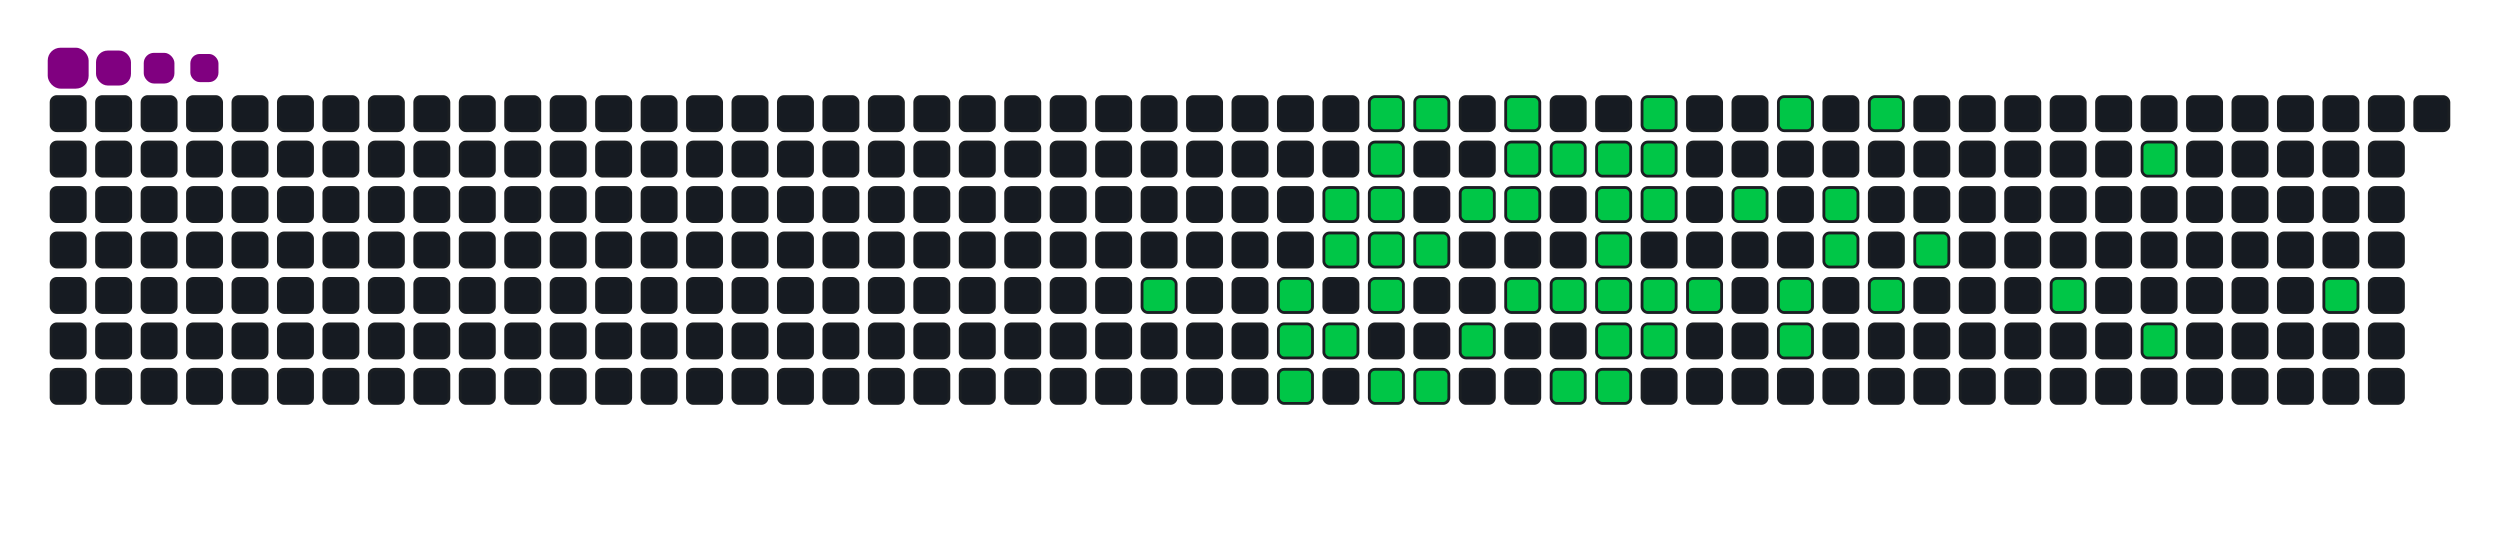 <svg viewBox="-16 -32 880 192" width="880" height="192" xmlns="http://www.w3.org/2000/svg"><desc>Generated with https://github.com/Platane/snk</desc><style>:root{--cb:#1b1f230a;--cs:purple;--ce:#161b22;--c0:#161b22;--c1:#01311f;--c2:#034525;--c3:#0f6d31;--c4:#00c647}.c{shape-rendering:geometricPrecision;fill:#161b22;stroke-width:1px;stroke:#1b1f230a;animation:none 18700ms linear infinite;width:12px;height:12px}@keyframes c0{15.5%{fill:#00c647}15.52%,100%{fill:#161b22}}.c.c0{fill:#00c647;animation-name:c0}@keyframes c1{17.1%{fill:#00c647}17.12%,100%{fill:#161b22}}.c.c1{fill:#00c647;animation-name:c1}@keyframes c2{17.64%{fill:#00c647}17.66%,100%{fill:#161b22}}.c.c2{fill:#00c647;animation-name:c2}@keyframes c3{48.12%{fill:#00c647}48.14%,100%{fill:#161b22}}.c.c3{fill:#00c647;animation-name:c3}@keyframes c4{50.79%{fill:#00c647}50.81%,100%{fill:#161b22}}.c.c4{fill:#00c647;animation-name:c4}@keyframes c5{50.26%{fill:#00c647}50.28%,100%{fill:#161b22}}.c.c5{fill:#00c647;animation-name:c5}@keyframes c6{18.17%{fill:#00c647}18.19%,100%{fill:#161b22}}.c.c6{fill:#00c647;animation-name:c6}@keyframes c7{52.4%{fill:#00c647}52.42%,100%{fill:#161b22}}.c.c7{fill:#00c647;animation-name:c7}@keyframes c8{51.86%{fill:#00c647}51.88%,100%{fill:#161b22}}.c.c8{fill:#00c647;animation-name:c8}@keyframes c9{51.33%{fill:#00c647}51.35%,100%{fill:#161b22}}.c.c9{fill:#00c647;animation-name:c9}@keyframes ca{19.78%{fill:#00c647}19.8%,100%{fill:#161b22}}.c.ca{fill:#00c647;animation-name:ca}@keyframes cb{19.24%{fill:#00c647}19.26%,100%{fill:#161b22}}.c.cb{fill:#00c647;animation-name:cb}@keyframes cc{47.05%{fill:#00c647}47.07%,100%{fill:#161b22}}.c.cc{fill:#00c647;animation-name:cc}@keyframes cd{52.93%{fill:#00c647}52.95%,100%{fill:#161b22}}.c.cd{fill:#00c647;animation-name:cd}@keyframes ce{20.31%{fill:#00c647}20.33%,100%{fill:#161b22}}.c.ce{fill:#00c647;animation-name:ce}@keyframes cf{46.51%{fill:#00c647}46.53%,100%{fill:#161b22}}.c.cf{fill:#00c647;animation-name:cf}@keyframes cg{21.38%{fill:#00c647}21.4%,100%{fill:#161b22}}.c.cg{fill:#00c647;animation-name:cg}@keyframes ch{45.44%{fill:#00c647}45.46%,100%{fill:#161b22}}.c.ch{fill:#00c647;animation-name:ch}@keyframes ci{54%{fill:#00c647}54.02%,100%{fill:#161b22}}.c.ci{fill:#00c647;animation-name:ci}@keyframes cj{22.45%{fill:#00c647}22.47%,100%{fill:#161b22}}.c.cj{fill:#00c647;animation-name:cj}@keyframes ck{21.92%{fill:#00c647}21.94%,100%{fill:#161b22}}.c.ck{fill:#00c647;animation-name:ck}@keyframes cl{44.38%{fill:#00c647}44.4%,100%{fill:#161b22}}.c.cl{fill:#00c647;animation-name:cl}@keyframes cm{22.98%{fill:#00c647}23%,100%{fill:#161b22}}.c.cm{fill:#00c647;animation-name:cm}@keyframes cn{43.84%{fill:#00c647}43.86%,100%{fill:#161b22}}.c.cn{fill:#00c647;animation-name:cn}@keyframes co{42.77%{fill:#00c647}42.79%,100%{fill:#161b22}}.c.co{fill:#00c647;animation-name:co}@keyframes cp{23.52%{fill:#00c647}23.54%,100%{fill:#161b22}}.c.cp{fill:#00c647;animation-name:cp}@keyframes cq{36.89%{fill:#00c647}36.91%,100%{fill:#161b22}}.c.cq{fill:#00c647;animation-name:cq}@keyframes cr{36.35%{fill:#00c647}36.37%,100%{fill:#161b22}}.c.cr{fill:#00c647;animation-name:cr}@keyframes cs{35.82%{fill:#00c647}35.84%,100%{fill:#161b22}}.c.cs{fill:#00c647;animation-name:cs}@keyframes ct{41.7%{fill:#00c647}41.72%,100%{fill:#161b22}}.c.ct{fill:#00c647;animation-name:ct}@keyframes cu{42.24%{fill:#00c647}42.26%,100%{fill:#161b22}}.c.cu{fill:#00c647;animation-name:cu}@keyframes cv{24.59%{fill:#00c647}24.61%,100%{fill:#161b22}}.c.cv{fill:#00c647;animation-name:cv}@keyframes cw{24.05%{fill:#00c647}24.07%,100%{fill:#161b22}}.c.cw{fill:#00c647;animation-name:cw}@keyframes cx{37.42%{fill:#00c647}37.44%,100%{fill:#161b22}}.c.cx{fill:#00c647;animation-name:cx}@keyframes cy{35.28%{fill:#00c647}35.3%,100%{fill:#161b22}}.c.cy{fill:#00c647;animation-name:cy}@keyframes cz{41.17%{fill:#00c647}41.19%,100%{fill:#161b22}}.c.cz{fill:#00c647;animation-name:cz}@keyframes c10{34.75%{fill:#00c647}34.77%,100%{fill:#161b22}}.c.c10{fill:#00c647;animation-name:c10}@keyframes c11{38.49%{fill:#00c647}38.51%,100%{fill:#161b22}}.c.c11{fill:#00c647;animation-name:c11}@keyframes c12{26.19%{fill:#00c647}26.21%,100%{fill:#161b22}}.c.c12{fill:#00c647;animation-name:c12}@keyframes c13{32.61%{fill:#00c647}32.63%,100%{fill:#161b22}}.c.c13{fill:#00c647;animation-name:c13}@keyframes c14{33.15%{fill:#00c647}33.17%,100%{fill:#161b22}}.c.c14{fill:#00c647;animation-name:c14}@keyframes c15{28.87%{fill:#00c647}28.89%,100%{fill:#161b22}}.c.c15{fill:#00c647;animation-name:c15}@keyframes c16{29.4%{fill:#00c647}29.42%,100%{fill:#161b22}}.c.c16{fill:#00c647;animation-name:c16}@keyframes c17{27.26%{fill:#00c647}27.28%,100%{fill:#161b22}}.c.c17{fill:#00c647;animation-name:c17}@keyframes c18{31.54%{fill:#00c647}31.56%,100%{fill:#161b22}}.c.c18{fill:#00c647;animation-name:c18}@keyframes c19{30.47%{fill:#00c647}30.49%,100%{fill:#161b22}}.c.c19{fill:#00c647;animation-name:c19}@keyframes c1a{65.77%{fill:#00c647}65.79%,100%{fill:#161b22}}.c.c1a{fill:#00c647;animation-name:c1a}@keyframes c1b{62.02%{fill:#00c647}62.04%,100%{fill:#161b22}}.c.c1b{fill:#00c647;animation-name:c1b}@keyframes c1c{64.16%{fill:#00c647}64.18%,100%{fill:#161b22}}.c.c1c{fill:#00c647;animation-name:c1c}@keyframes c1d{70.04%{fill:#00c647}70.06%,100%{fill:#161b22}}.c.c1d{fill:#00c647;animation-name:c1d}.u{transform-origin:0 0;transform:scale(0,1);animation:none linear 18700ms infinite}@keyframes u0{15.5%{transform:scale(0.000,1)}15.52%,17.1%{transform:scale(0.020,1)}17.12%,17.64%{transform:scale(0.040,1)}17.66%,18.17%{transform:scale(0.060,1)}18.19%,19.24%{transform:scale(0.080,1)}19.26%,19.78%{transform:scale(0.100,1)}19.8%,20.31%{transform:scale(0.120,1)}20.33%,21.38%{transform:scale(0.140,1)}21.4%,21.92%{transform:scale(0.160,1)}21.94%,22.45%{transform:scale(0.180,1)}22.47%,22.98%{transform:scale(0.200,1)}23%,23.52%{transform:scale(0.220,1)}23.54%,24.05%{transform:scale(0.240,1)}24.07%,24.59%{transform:scale(0.260,1)}24.61%,26.19%{transform:scale(0.280,1)}26.21%,27.26%{transform:scale(0.300,1)}27.28%,28.87%{transform:scale(0.320,1)}28.89%,29.4%{transform:scale(0.340,1)}29.42%,30.47%{transform:scale(0.360,1)}30.49%,31.54%{transform:scale(0.380,1)}31.56%,32.61%{transform:scale(0.400,1)}32.63%,33.15%{transform:scale(0.420,1)}33.17%,34.75%{transform:scale(0.440,1)}34.77%,35.28%{transform:scale(0.460,1)}35.3%,35.82%{transform:scale(0.480,1)}35.84%,36.35%{transform:scale(0.500,1)}36.37%,36.89%{transform:scale(0.520,1)}36.91%,37.42%{transform:scale(0.540,1)}37.44%,38.49%{transform:scale(0.560,1)}38.51%,41.17%{transform:scale(0.580,1)}41.19%,41.7%{transform:scale(0.600,1)}41.72%,42.24%{transform:scale(0.620,1)}42.26%,42.77%{transform:scale(0.640,1)}42.79%,43.84%{transform:scale(0.660,1)}43.86%,44.38%{transform:scale(0.680,1)}44.4%,45.44%{transform:scale(0.700,1)}45.46%,46.51%{transform:scale(0.720,1)}46.53%,47.05%{transform:scale(0.740,1)}47.07%,48.12%{transform:scale(0.760,1)}48.14%,50.26%{transform:scale(0.780,1)}50.28%,50.79%{transform:scale(0.800,1)}50.81%,51.33%{transform:scale(0.820,1)}51.35%,51.86%{transform:scale(0.840,1)}51.88%,52.4%{transform:scale(0.860,1)}52.42%,52.93%{transform:scale(0.880,1)}52.95%,54%{transform:scale(0.900,1)}54.02%,62.02%{transform:scale(0.920,1)}62.04%,64.16%{transform:scale(0.940,1)}64.18%,65.77%{transform:scale(0.960,1)}65.79%,70.04%{transform:scale(0.980,1)}70.06%,100%{transform:scale(1.000,1)}}.u.u0{fill:#00c647;animation-name:u0;transform-origin:0.0px 0}.s{shape-rendering:geometricPrecision;fill:purple;animation:none linear 18700ms infinite}@keyframes s0{0%,99.47%{transform:translate(0px,-16px)}0.53%{transform:translate(0px,0px)}13.37%{transform:translate(384px,0px)}15.51%{transform:translate(384px,64px)}17.11%{transform:translate(432px,64px)}17.65%,48.66%{transform:translate(432px,80px)}18.72%{transform:translate(464px,80px)}19.79%{transform:translate(464px,48px)}20.86%{transform:translate(496px,48px)}21.39%{transform:translate(496px,32px)}21.93%{transform:translate(512px,32px)}22.46%{transform:translate(512px,16px)}24.06%{transform:translate(560px,16px)}24.6%{transform:translate(560px,0px)}27.27%{transform:translate(640px,0px)}27.81%{transform:translate(640px,16px)}28.34%{transform:translate(624px,16px)}29.41%{transform:translate(624px,48px)}30.48%{transform:translate(656px,48px)}31.02%{transform:translate(656px,64px)}32.62%{transform:translate(608px,64px)}33.16%{transform:translate(608px,80px)}33.69%{transform:translate(592px,80px)}34.22%{transform:translate(592px,64px)}35.83%{transform:translate(544px,64px)}36.9%{transform:translate(544px,32px)}38.5%{transform:translate(592px,32px)}39.04%{transform:translate(592px,48px)}40.11%{transform:translate(560px,48px)}41.18%{transform:translate(560px,80px)}41.71%{transform:translate(544px,80px)}42.25%{transform:translate(544px,96px)}42.78%{transform:translate(528px,96px)}43.85%{transform:translate(528px,64px)}44.92%{transform:translate(496px,64px)}45.45%{transform:translate(496px,80px)}45.99%{transform:translate(480px,80px)}46.52%{transform:translate(480px,96px)}48.13%{transform:translate(432px,96px)}49.2%{transform:translate(448px,80px)}50.8%{transform:translate(448px,32px)}51.34%{transform:translate(464px,32px)}52.41%{transform:translate(464px,0px)}61.5%{transform:translate(736px,0px)}64.17%{transform:translate(736px,80px)}64.71%{transform:translate(720px,80px)}65.24%{transform:translate(720px,64px)}65.78%{transform:translate(704px,64px)}66.31%{transform:translate(704px,48px)}69.52%{transform:translate(800px,48px)}70.05%{transform:translate(800px,64px)}93.05%{transform:translate(112px,64px)}93.58%{transform:translate(112px,48px)}95.72%{transform:translate(48px,48px)}97.86%{transform:translate(48px,-16px)}}.s.s0{transform:translate(0px,-16px);animation-name:s0}@keyframes s1{0%,99.47%{transform:translate(16px,-16px)}0.53%{transform:translate(0px,-16px)}1.07%{transform:translate(0px,0px)}13.9%{transform:translate(384px,0px)}16.04%{transform:translate(384px,64px)}17.65%{transform:translate(432px,64px)}18.18%,49.2%{transform:translate(432px,80px)}19.25%{transform:translate(464px,80px)}20.32%{transform:translate(464px,48px)}21.39%{transform:translate(496px,48px)}21.93%{transform:translate(496px,32px)}22.46%{transform:translate(512px,32px)}22.99%{transform:translate(512px,16px)}24.6%{transform:translate(560px,16px)}25.13%{transform:translate(560px,0px)}27.81%{transform:translate(640px,0px)}28.34%{transform:translate(640px,16px)}28.88%{transform:translate(624px,16px)}29.95%{transform:translate(624px,48px)}31.02%{transform:translate(656px,48px)}31.55%{transform:translate(656px,64px)}33.16%{transform:translate(608px,64px)}33.69%{transform:translate(608px,80px)}34.22%{transform:translate(592px,80px)}34.76%{transform:translate(592px,64px)}36.36%{transform:translate(544px,64px)}37.43%{transform:translate(544px,32px)}39.04%{transform:translate(592px,32px)}39.57%{transform:translate(592px,48px)}40.64%{transform:translate(560px,48px)}41.71%{transform:translate(560px,80px)}42.25%{transform:translate(544px,80px)}42.78%{transform:translate(544px,96px)}43.32%{transform:translate(528px,96px)}44.39%{transform:translate(528px,64px)}45.45%{transform:translate(496px,64px)}45.99%{transform:translate(496px,80px)}46.52%{transform:translate(480px,80px)}47.06%{transform:translate(480px,96px)}48.66%{transform:translate(432px,96px)}49.73%{transform:translate(448px,80px)}51.34%{transform:translate(448px,32px)}51.87%{transform:translate(464px,32px)}52.94%{transform:translate(464px,0px)}62.03%{transform:translate(736px,0px)}64.71%{transform:translate(736px,80px)}65.24%{transform:translate(720px,80px)}65.78%{transform:translate(720px,64px)}66.31%{transform:translate(704px,64px)}66.84%{transform:translate(704px,48px)}70.05%{transform:translate(800px,48px)}70.59%{transform:translate(800px,64px)}93.58%{transform:translate(112px,64px)}94.12%{transform:translate(112px,48px)}96.26%{transform:translate(48px,48px)}98.4%{transform:translate(48px,-16px)}}.s.s1{transform:translate(16px,-16px);animation-name:s1}@keyframes s2{0%,99.47%{transform:translate(32px,-16px)}1.07%{transform:translate(0px,-16px)}1.6%{transform:translate(0px,0px)}14.44%{transform:translate(384px,0px)}16.58%{transform:translate(384px,64px)}18.18%{transform:translate(432px,64px)}18.72%,49.73%{transform:translate(432px,80px)}19.79%{transform:translate(464px,80px)}20.86%{transform:translate(464px,48px)}21.93%{transform:translate(496px,48px)}22.46%{transform:translate(496px,32px)}22.99%{transform:translate(512px,32px)}23.53%{transform:translate(512px,16px)}25.13%{transform:translate(560px,16px)}25.67%{transform:translate(560px,0px)}28.34%{transform:translate(640px,0px)}28.88%{transform:translate(640px,16px)}29.41%{transform:translate(624px,16px)}30.48%{transform:translate(624px,48px)}31.55%{transform:translate(656px,48px)}32.09%{transform:translate(656px,64px)}33.69%{transform:translate(608px,64px)}34.22%{transform:translate(608px,80px)}34.76%{transform:translate(592px,80px)}35.29%{transform:translate(592px,64px)}36.9%{transform:translate(544px,64px)}37.97%{transform:translate(544px,32px)}39.57%{transform:translate(592px,32px)}40.11%{transform:translate(592px,48px)}41.18%{transform:translate(560px,48px)}42.25%{transform:translate(560px,80px)}42.78%{transform:translate(544px,80px)}43.32%{transform:translate(544px,96px)}43.85%{transform:translate(528px,96px)}44.92%{transform:translate(528px,64px)}45.99%{transform:translate(496px,64px)}46.52%{transform:translate(496px,80px)}47.06%{transform:translate(480px,80px)}47.59%{transform:translate(480px,96px)}49.2%{transform:translate(432px,96px)}50.27%{transform:translate(448px,80px)}51.87%{transform:translate(448px,32px)}52.41%{transform:translate(464px,32px)}53.48%{transform:translate(464px,0px)}62.57%{transform:translate(736px,0px)}65.24%{transform:translate(736px,80px)}65.78%{transform:translate(720px,80px)}66.31%{transform:translate(720px,64px)}66.84%{transform:translate(704px,64px)}67.38%{transform:translate(704px,48px)}70.59%{transform:translate(800px,48px)}71.12%{transform:translate(800px,64px)}94.12%{transform:translate(112px,64px)}94.65%{transform:translate(112px,48px)}96.79%{transform:translate(48px,48px)}98.93%{transform:translate(48px,-16px)}}.s.s2{transform:translate(32px,-16px);animation-name:s2}@keyframes s3{0%,99.47%{transform:translate(48px,-16px)}1.6%{transform:translate(0px,-16px)}2.14%{transform:translate(0px,0px)}14.97%{transform:translate(384px,0px)}17.11%{transform:translate(384px,64px)}18.72%{transform:translate(432px,64px)}19.25%,50.27%{transform:translate(432px,80px)}20.32%{transform:translate(464px,80px)}21.39%{transform:translate(464px,48px)}22.46%{transform:translate(496px,48px)}22.99%{transform:translate(496px,32px)}23.53%{transform:translate(512px,32px)}24.06%{transform:translate(512px,16px)}25.67%{transform:translate(560px,16px)}26.2%{transform:translate(560px,0px)}28.88%{transform:translate(640px,0px)}29.41%{transform:translate(640px,16px)}29.95%{transform:translate(624px,16px)}31.02%{transform:translate(624px,48px)}32.09%{transform:translate(656px,48px)}32.62%{transform:translate(656px,64px)}34.22%{transform:translate(608px,64px)}34.76%{transform:translate(608px,80px)}35.29%{transform:translate(592px,80px)}35.83%{transform:translate(592px,64px)}37.43%{transform:translate(544px,64px)}38.5%{transform:translate(544px,32px)}40.11%{transform:translate(592px,32px)}40.64%{transform:translate(592px,48px)}41.71%{transform:translate(560px,48px)}42.78%{transform:translate(560px,80px)}43.32%{transform:translate(544px,80px)}43.85%{transform:translate(544px,96px)}44.39%{transform:translate(528px,96px)}45.45%{transform:translate(528px,64px)}46.52%{transform:translate(496px,64px)}47.06%{transform:translate(496px,80px)}47.59%{transform:translate(480px,80px)}48.13%{transform:translate(480px,96px)}49.73%{transform:translate(432px,96px)}50.8%{transform:translate(448px,80px)}52.41%{transform:translate(448px,32px)}52.94%{transform:translate(464px,32px)}54.01%{transform:translate(464px,0px)}63.1%{transform:translate(736px,0px)}65.78%{transform:translate(736px,80px)}66.31%{transform:translate(720px,80px)}66.84%{transform:translate(720px,64px)}67.38%{transform:translate(704px,64px)}67.91%{transform:translate(704px,48px)}71.12%{transform:translate(800px,48px)}71.66%{transform:translate(800px,64px)}94.65%{transform:translate(112px,64px)}95.19%{transform:translate(112px,48px)}97.33%{transform:translate(48px,48px)}}.s.s3{transform:translate(48px,-16px);animation-name:s3}</style><rect class="c" x="2" y="2" rx="2" ry="2"/><rect class="c" x="2" y="18" rx="2" ry="2"/><rect class="c" x="2" y="34" rx="2" ry="2"/><rect class="c" x="2" y="50" rx="2" ry="2"/><rect class="c" x="2" y="66" rx="2" ry="2"/><rect class="c" x="2" y="82" rx="2" ry="2"/><rect class="c" x="2" y="98" rx="2" ry="2"/><rect class="c" x="18" y="2" rx="2" ry="2"/><rect class="c" x="18" y="18" rx="2" ry="2"/><rect class="c" x="18" y="34" rx="2" ry="2"/><rect class="c" x="18" y="50" rx="2" ry="2"/><rect class="c" x="18" y="66" rx="2" ry="2"/><rect class="c" x="18" y="82" rx="2" ry="2"/><rect class="c" x="18" y="98" rx="2" ry="2"/><rect class="c" x="34" y="2" rx="2" ry="2"/><rect class="c" x="34" y="18" rx="2" ry="2"/><rect class="c" x="34" y="34" rx="2" ry="2"/><rect class="c" x="34" y="50" rx="2" ry="2"/><rect class="c" x="34" y="66" rx="2" ry="2"/><rect class="c" x="34" y="82" rx="2" ry="2"/><rect class="c" x="34" y="98" rx="2" ry="2"/><rect class="c" x="50" y="2" rx="2" ry="2"/><rect class="c" x="50" y="18" rx="2" ry="2"/><rect class="c" x="50" y="34" rx="2" ry="2"/><rect class="c" x="50" y="50" rx="2" ry="2"/><rect class="c" x="50" y="66" rx="2" ry="2"/><rect class="c" x="50" y="82" rx="2" ry="2"/><rect class="c" x="50" y="98" rx="2" ry="2"/><rect class="c" x="66" y="2" rx="2" ry="2"/><rect class="c" x="66" y="18" rx="2" ry="2"/><rect class="c" x="66" y="34" rx="2" ry="2"/><rect class="c" x="66" y="50" rx="2" ry="2"/><rect class="c" x="66" y="66" rx="2" ry="2"/><rect class="c" x="66" y="82" rx="2" ry="2"/><rect class="c" x="66" y="98" rx="2" ry="2"/><rect class="c" x="82" y="2" rx="2" ry="2"/><rect class="c" x="82" y="18" rx="2" ry="2"/><rect class="c" x="82" y="34" rx="2" ry="2"/><rect class="c" x="82" y="50" rx="2" ry="2"/><rect class="c" x="82" y="66" rx="2" ry="2"/><rect class="c" x="82" y="82" rx="2" ry="2"/><rect class="c" x="82" y="98" rx="2" ry="2"/><rect class="c" x="98" y="2" rx="2" ry="2"/><rect class="c" x="98" y="18" rx="2" ry="2"/><rect class="c" x="98" y="34" rx="2" ry="2"/><rect class="c" x="98" y="50" rx="2" ry="2"/><rect class="c" x="98" y="66" rx="2" ry="2"/><rect class="c" x="98" y="82" rx="2" ry="2"/><rect class="c" x="98" y="98" rx="2" ry="2"/><rect class="c" x="114" y="2" rx="2" ry="2"/><rect class="c" x="114" y="18" rx="2" ry="2"/><rect class="c" x="114" y="34" rx="2" ry="2"/><rect class="c" x="114" y="50" rx="2" ry="2"/><rect class="c" x="114" y="66" rx="2" ry="2"/><rect class="c" x="114" y="82" rx="2" ry="2"/><rect class="c" x="114" y="98" rx="2" ry="2"/><rect class="c" x="130" y="2" rx="2" ry="2"/><rect class="c" x="130" y="18" rx="2" ry="2"/><rect class="c" x="130" y="34" rx="2" ry="2"/><rect class="c" x="130" y="50" rx="2" ry="2"/><rect class="c" x="130" y="66" rx="2" ry="2"/><rect class="c" x="130" y="82" rx="2" ry="2"/><rect class="c" x="130" y="98" rx="2" ry="2"/><rect class="c" x="146" y="2" rx="2" ry="2"/><rect class="c" x="146" y="18" rx="2" ry="2"/><rect class="c" x="146" y="34" rx="2" ry="2"/><rect class="c" x="146" y="50" rx="2" ry="2"/><rect class="c" x="146" y="66" rx="2" ry="2"/><rect class="c" x="146" y="82" rx="2" ry="2"/><rect class="c" x="146" y="98" rx="2" ry="2"/><rect class="c" x="162" y="2" rx="2" ry="2"/><rect class="c" x="162" y="18" rx="2" ry="2"/><rect class="c" x="162" y="34" rx="2" ry="2"/><rect class="c" x="162" y="50" rx="2" ry="2"/><rect class="c" x="162" y="66" rx="2" ry="2"/><rect class="c" x="162" y="82" rx="2" ry="2"/><rect class="c" x="162" y="98" rx="2" ry="2"/><rect class="c" x="178" y="2" rx="2" ry="2"/><rect class="c" x="178" y="18" rx="2" ry="2"/><rect class="c" x="178" y="34" rx="2" ry="2"/><rect class="c" x="178" y="50" rx="2" ry="2"/><rect class="c" x="178" y="66" rx="2" ry="2"/><rect class="c" x="178" y="82" rx="2" ry="2"/><rect class="c" x="178" y="98" rx="2" ry="2"/><rect class="c" x="194" y="2" rx="2" ry="2"/><rect class="c" x="194" y="18" rx="2" ry="2"/><rect class="c" x="194" y="34" rx="2" ry="2"/><rect class="c" x="194" y="50" rx="2" ry="2"/><rect class="c" x="194" y="66" rx="2" ry="2"/><rect class="c" x="194" y="82" rx="2" ry="2"/><rect class="c" x="194" y="98" rx="2" ry="2"/><rect class="c" x="210" y="2" rx="2" ry="2"/><rect class="c" x="210" y="18" rx="2" ry="2"/><rect class="c" x="210" y="34" rx="2" ry="2"/><rect class="c" x="210" y="50" rx="2" ry="2"/><rect class="c" x="210" y="66" rx="2" ry="2"/><rect class="c" x="210" y="82" rx="2" ry="2"/><rect class="c" x="210" y="98" rx="2" ry="2"/><rect class="c" x="226" y="2" rx="2" ry="2"/><rect class="c" x="226" y="18" rx="2" ry="2"/><rect class="c" x="226" y="34" rx="2" ry="2"/><rect class="c" x="226" y="50" rx="2" ry="2"/><rect class="c" x="226" y="66" rx="2" ry="2"/><rect class="c" x="226" y="82" rx="2" ry="2"/><rect class="c" x="226" y="98" rx="2" ry="2"/><rect class="c" x="242" y="2" rx="2" ry="2"/><rect class="c" x="242" y="18" rx="2" ry="2"/><rect class="c" x="242" y="34" rx="2" ry="2"/><rect class="c" x="242" y="50" rx="2" ry="2"/><rect class="c" x="242" y="66" rx="2" ry="2"/><rect class="c" x="242" y="82" rx="2" ry="2"/><rect class="c" x="242" y="98" rx="2" ry="2"/><rect class="c" x="258" y="2" rx="2" ry="2"/><rect class="c" x="258" y="18" rx="2" ry="2"/><rect class="c" x="258" y="34" rx="2" ry="2"/><rect class="c" x="258" y="50" rx="2" ry="2"/><rect class="c" x="258" y="66" rx="2" ry="2"/><rect class="c" x="258" y="82" rx="2" ry="2"/><rect class="c" x="258" y="98" rx="2" ry="2"/><rect class="c" x="274" y="2" rx="2" ry="2"/><rect class="c" x="274" y="18" rx="2" ry="2"/><rect class="c" x="274" y="34" rx="2" ry="2"/><rect class="c" x="274" y="50" rx="2" ry="2"/><rect class="c" x="274" y="66" rx="2" ry="2"/><rect class="c" x="274" y="82" rx="2" ry="2"/><rect class="c" x="274" y="98" rx="2" ry="2"/><rect class="c" x="290" y="2" rx="2" ry="2"/><rect class="c" x="290" y="18" rx="2" ry="2"/><rect class="c" x="290" y="34" rx="2" ry="2"/><rect class="c" x="290" y="50" rx="2" ry="2"/><rect class="c" x="290" y="66" rx="2" ry="2"/><rect class="c" x="290" y="82" rx="2" ry="2"/><rect class="c" x="290" y="98" rx="2" ry="2"/><rect class="c" x="306" y="2" rx="2" ry="2"/><rect class="c" x="306" y="18" rx="2" ry="2"/><rect class="c" x="306" y="34" rx="2" ry="2"/><rect class="c" x="306" y="50" rx="2" ry="2"/><rect class="c" x="306" y="66" rx="2" ry="2"/><rect class="c" x="306" y="82" rx="2" ry="2"/><rect class="c" x="306" y="98" rx="2" ry="2"/><rect class="c" x="322" y="2" rx="2" ry="2"/><rect class="c" x="322" y="18" rx="2" ry="2"/><rect class="c" x="322" y="34" rx="2" ry="2"/><rect class="c" x="322" y="50" rx="2" ry="2"/><rect class="c" x="322" y="66" rx="2" ry="2"/><rect class="c" x="322" y="82" rx="2" ry="2"/><rect class="c" x="322" y="98" rx="2" ry="2"/><rect class="c" x="338" y="2" rx="2" ry="2"/><rect class="c" x="338" y="18" rx="2" ry="2"/><rect class="c" x="338" y="34" rx="2" ry="2"/><rect class="c" x="338" y="50" rx="2" ry="2"/><rect class="c" x="338" y="66" rx="2" ry="2"/><rect class="c" x="338" y="82" rx="2" ry="2"/><rect class="c" x="338" y="98" rx="2" ry="2"/><rect class="c" x="354" y="2" rx="2" ry="2"/><rect class="c" x="354" y="18" rx="2" ry="2"/><rect class="c" x="354" y="34" rx="2" ry="2"/><rect class="c" x="354" y="50" rx="2" ry="2"/><rect class="c" x="354" y="66" rx="2" ry="2"/><rect class="c" x="354" y="82" rx="2" ry="2"/><rect class="c" x="354" y="98" rx="2" ry="2"/><rect class="c" x="370" y="2" rx="2" ry="2"/><rect class="c" x="370" y="18" rx="2" ry="2"/><rect class="c" x="370" y="34" rx="2" ry="2"/><rect class="c" x="370" y="50" rx="2" ry="2"/><rect class="c" x="370" y="66" rx="2" ry="2"/><rect class="c" x="370" y="82" rx="2" ry="2"/><rect class="c" x="370" y="98" rx="2" ry="2"/><rect class="c" x="386" y="2" rx="2" ry="2"/><rect class="c" x="386" y="18" rx="2" ry="2"/><rect class="c" x="386" y="34" rx="2" ry="2"/><rect class="c" x="386" y="50" rx="2" ry="2"/><rect class="c c0" x="386" y="66" rx="2" ry="2"/><rect class="c" x="386" y="82" rx="2" ry="2"/><rect class="c" x="386" y="98" rx="2" ry="2"/><rect class="c" x="402" y="2" rx="2" ry="2"/><rect class="c" x="402" y="18" rx="2" ry="2"/><rect class="c" x="402" y="34" rx="2" ry="2"/><rect class="c" x="402" y="50" rx="2" ry="2"/><rect class="c" x="402" y="66" rx="2" ry="2"/><rect class="c" x="402" y="82" rx="2" ry="2"/><rect class="c" x="402" y="98" rx="2" ry="2"/><rect class="c" x="418" y="2" rx="2" ry="2"/><rect class="c" x="418" y="18" rx="2" ry="2"/><rect class="c" x="418" y="34" rx="2" ry="2"/><rect class="c" x="418" y="50" rx="2" ry="2"/><rect class="c" x="418" y="66" rx="2" ry="2"/><rect class="c" x="418" y="82" rx="2" ry="2"/><rect class="c" x="418" y="98" rx="2" ry="2"/><rect class="c" x="434" y="2" rx="2" ry="2"/><rect class="c" x="434" y="18" rx="2" ry="2"/><rect class="c" x="434" y="34" rx="2" ry="2"/><rect class="c" x="434" y="50" rx="2" ry="2"/><rect class="c c1" x="434" y="66" rx="2" ry="2"/><rect class="c c2" x="434" y="82" rx="2" ry="2"/><rect class="c c3" x="434" y="98" rx="2" ry="2"/><rect class="c" x="450" y="2" rx="2" ry="2"/><rect class="c" x="450" y="18" rx="2" ry="2"/><rect class="c c4" x="450" y="34" rx="2" ry="2"/><rect class="c c5" x="450" y="50" rx="2" ry="2"/><rect class="c" x="450" y="66" rx="2" ry="2"/><rect class="c c6" x="450" y="82" rx="2" ry="2"/><rect class="c" x="450" y="98" rx="2" ry="2"/><rect class="c c7" x="466" y="2" rx="2" ry="2"/><rect class="c c8" x="466" y="18" rx="2" ry="2"/><rect class="c c9" x="466" y="34" rx="2" ry="2"/><rect class="c ca" x="466" y="50" rx="2" ry="2"/><rect class="c cb" x="466" y="66" rx="2" ry="2"/><rect class="c" x="466" y="82" rx="2" ry="2"/><rect class="c cc" x="466" y="98" rx="2" ry="2"/><rect class="c cd" x="482" y="2" rx="2" ry="2"/><rect class="c" x="482" y="18" rx="2" ry="2"/><rect class="c" x="482" y="34" rx="2" ry="2"/><rect class="c ce" x="482" y="50" rx="2" ry="2"/><rect class="c" x="482" y="66" rx="2" ry="2"/><rect class="c" x="482" y="82" rx="2" ry="2"/><rect class="c cf" x="482" y="98" rx="2" ry="2"/><rect class="c" x="498" y="2" rx="2" ry="2"/><rect class="c" x="498" y="18" rx="2" ry="2"/><rect class="c cg" x="498" y="34" rx="2" ry="2"/><rect class="c" x="498" y="50" rx="2" ry="2"/><rect class="c" x="498" y="66" rx="2" ry="2"/><rect class="c ch" x="498" y="82" rx="2" ry="2"/><rect class="c" x="498" y="98" rx="2" ry="2"/><rect class="c ci" x="514" y="2" rx="2" ry="2"/><rect class="c cj" x="514" y="18" rx="2" ry="2"/><rect class="c ck" x="514" y="34" rx="2" ry="2"/><rect class="c" x="514" y="50" rx="2" ry="2"/><rect class="c cl" x="514" y="66" rx="2" ry="2"/><rect class="c" x="514" y="82" rx="2" ry="2"/><rect class="c" x="514" y="98" rx="2" ry="2"/><rect class="c" x="530" y="2" rx="2" ry="2"/><rect class="c cm" x="530" y="18" rx="2" ry="2"/><rect class="c" x="530" y="34" rx="2" ry="2"/><rect class="c" x="530" y="50" rx="2" ry="2"/><rect class="c cn" x="530" y="66" rx="2" ry="2"/><rect class="c" x="530" y="82" rx="2" ry="2"/><rect class="c co" x="530" y="98" rx="2" ry="2"/><rect class="c" x="546" y="2" rx="2" ry="2"/><rect class="c cp" x="546" y="18" rx="2" ry="2"/><rect class="c cq" x="546" y="34" rx="2" ry="2"/><rect class="c cr" x="546" y="50" rx="2" ry="2"/><rect class="c cs" x="546" y="66" rx="2" ry="2"/><rect class="c ct" x="546" y="82" rx="2" ry="2"/><rect class="c cu" x="546" y="98" rx="2" ry="2"/><rect class="c cv" x="562" y="2" rx="2" ry="2"/><rect class="c cw" x="562" y="18" rx="2" ry="2"/><rect class="c cx" x="562" y="34" rx="2" ry="2"/><rect class="c" x="562" y="50" rx="2" ry="2"/><rect class="c cy" x="562" y="66" rx="2" ry="2"/><rect class="c cz" x="562" y="82" rx="2" ry="2"/><rect class="c" x="562" y="98" rx="2" ry="2"/><rect class="c" x="578" y="2" rx="2" ry="2"/><rect class="c" x="578" y="18" rx="2" ry="2"/><rect class="c" x="578" y="34" rx="2" ry="2"/><rect class="c" x="578" y="50" rx="2" ry="2"/><rect class="c c10" x="578" y="66" rx="2" ry="2"/><rect class="c" x="578" y="82" rx="2" ry="2"/><rect class="c" x="578" y="98" rx="2" ry="2"/><rect class="c" x="594" y="2" rx="2" ry="2"/><rect class="c" x="594" y="18" rx="2" ry="2"/><rect class="c c11" x="594" y="34" rx="2" ry="2"/><rect class="c" x="594" y="50" rx="2" ry="2"/><rect class="c" x="594" y="66" rx="2" ry="2"/><rect class="c" x="594" y="82" rx="2" ry="2"/><rect class="c" x="594" y="98" rx="2" ry="2"/><rect class="c c12" x="610" y="2" rx="2" ry="2"/><rect class="c" x="610" y="18" rx="2" ry="2"/><rect class="c" x="610" y="34" rx="2" ry="2"/><rect class="c" x="610" y="50" rx="2" ry="2"/><rect class="c c13" x="610" y="66" rx="2" ry="2"/><rect class="c c14" x="610" y="82" rx="2" ry="2"/><rect class="c" x="610" y="98" rx="2" ry="2"/><rect class="c" x="626" y="2" rx="2" ry="2"/><rect class="c" x="626" y="18" rx="2" ry="2"/><rect class="c c15" x="626" y="34" rx="2" ry="2"/><rect class="c c16" x="626" y="50" rx="2" ry="2"/><rect class="c" x="626" y="66" rx="2" ry="2"/><rect class="c" x="626" y="82" rx="2" ry="2"/><rect class="c" x="626" y="98" rx="2" ry="2"/><rect class="c c17" x="642" y="2" rx="2" ry="2"/><rect class="c" x="642" y="18" rx="2" ry="2"/><rect class="c" x="642" y="34" rx="2" ry="2"/><rect class="c" x="642" y="50" rx="2" ry="2"/><rect class="c c18" x="642" y="66" rx="2" ry="2"/><rect class="c" x="642" y="82" rx="2" ry="2"/><rect class="c" x="642" y="98" rx="2" ry="2"/><rect class="c" x="658" y="2" rx="2" ry="2"/><rect class="c" x="658" y="18" rx="2" ry="2"/><rect class="c" x="658" y="34" rx="2" ry="2"/><rect class="c c19" x="658" y="50" rx="2" ry="2"/><rect class="c" x="658" y="66" rx="2" ry="2"/><rect class="c" x="658" y="82" rx="2" ry="2"/><rect class="c" x="658" y="98" rx="2" ry="2"/><rect class="c" x="674" y="2" rx="2" ry="2"/><rect class="c" x="674" y="18" rx="2" ry="2"/><rect class="c" x="674" y="34" rx="2" ry="2"/><rect class="c" x="674" y="50" rx="2" ry="2"/><rect class="c" x="674" y="66" rx="2" ry="2"/><rect class="c" x="674" y="82" rx="2" ry="2"/><rect class="c" x="674" y="98" rx="2" ry="2"/><rect class="c" x="690" y="2" rx="2" ry="2"/><rect class="c" x="690" y="18" rx="2" ry="2"/><rect class="c" x="690" y="34" rx="2" ry="2"/><rect class="c" x="690" y="50" rx="2" ry="2"/><rect class="c" x="690" y="66" rx="2" ry="2"/><rect class="c" x="690" y="82" rx="2" ry="2"/><rect class="c" x="690" y="98" rx="2" ry="2"/><rect class="c" x="706" y="2" rx="2" ry="2"/><rect class="c" x="706" y="18" rx="2" ry="2"/><rect class="c" x="706" y="34" rx="2" ry="2"/><rect class="c" x="706" y="50" rx="2" ry="2"/><rect class="c c1a" x="706" y="66" rx="2" ry="2"/><rect class="c" x="706" y="82" rx="2" ry="2"/><rect class="c" x="706" y="98" rx="2" ry="2"/><rect class="c" x="722" y="2" rx="2" ry="2"/><rect class="c" x="722" y="18" rx="2" ry="2"/><rect class="c" x="722" y="34" rx="2" ry="2"/><rect class="c" x="722" y="50" rx="2" ry="2"/><rect class="c" x="722" y="66" rx="2" ry="2"/><rect class="c" x="722" y="82" rx="2" ry="2"/><rect class="c" x="722" y="98" rx="2" ry="2"/><rect class="c" x="738" y="2" rx="2" ry="2"/><rect class="c c1b" x="738" y="18" rx="2" ry="2"/><rect class="c" x="738" y="34" rx="2" ry="2"/><rect class="c" x="738" y="50" rx="2" ry="2"/><rect class="c" x="738" y="66" rx="2" ry="2"/><rect class="c c1c" x="738" y="82" rx="2" ry="2"/><rect class="c" x="738" y="98" rx="2" ry="2"/><rect class="c" x="754" y="2" rx="2" ry="2"/><rect class="c" x="754" y="18" rx="2" ry="2"/><rect class="c" x="754" y="34" rx="2" ry="2"/><rect class="c" x="754" y="50" rx="2" ry="2"/><rect class="c" x="754" y="66" rx="2" ry="2"/><rect class="c" x="754" y="82" rx="2" ry="2"/><rect class="c" x="754" y="98" rx="2" ry="2"/><rect class="c" x="770" y="2" rx="2" ry="2"/><rect class="c" x="770" y="18" rx="2" ry="2"/><rect class="c" x="770" y="34" rx="2" ry="2"/><rect class="c" x="770" y="50" rx="2" ry="2"/><rect class="c" x="770" y="66" rx="2" ry="2"/><rect class="c" x="770" y="82" rx="2" ry="2"/><rect class="c" x="770" y="98" rx="2" ry="2"/><rect class="c" x="786" y="2" rx="2" ry="2"/><rect class="c" x="786" y="18" rx="2" ry="2"/><rect class="c" x="786" y="34" rx="2" ry="2"/><rect class="c" x="786" y="50" rx="2" ry="2"/><rect class="c" x="786" y="66" rx="2" ry="2"/><rect class="c" x="786" y="82" rx="2" ry="2"/><rect class="c" x="786" y="98" rx="2" ry="2"/><rect class="c" x="802" y="2" rx="2" ry="2"/><rect class="c" x="802" y="18" rx="2" ry="2"/><rect class="c" x="802" y="34" rx="2" ry="2"/><rect class="c" x="802" y="50" rx="2" ry="2"/><rect class="c c1d" x="802" y="66" rx="2" ry="2"/><rect class="c" x="802" y="82" rx="2" ry="2"/><rect class="c" x="802" y="98" rx="2" ry="2"/><rect class="c" x="818" y="2" rx="2" ry="2"/><rect class="c" x="818" y="18" rx="2" ry="2"/><rect class="c" x="818" y="34" rx="2" ry="2"/><rect class="c" x="818" y="50" rx="2" ry="2"/><rect class="c" x="818" y="66" rx="2" ry="2"/><rect class="c" x="818" y="82" rx="2" ry="2"/><rect class="c" x="818" y="98" rx="2" ry="2"/><rect class="c" x="834" y="2" rx="2" ry="2"/><rect class="u u0" height="12" width="848.6" x="0.0" y="144"/><rect class="s s0" x="0.8" y="0.8" width="14.4" height="14.4" rx="4.5" ry="4.5"/><rect class="s s1" x="1.8" y="1.8" width="12.3" height="12.3" rx="4.1" ry="4.1"/><rect class="s s2" x="2.6" y="2.6" width="10.8" height="10.8" rx="3.6" ry="3.6"/><rect class="s s3" x="3.0" y="3.0" width="9.9" height="9.9" rx="3.3" ry="3.3"/></svg>